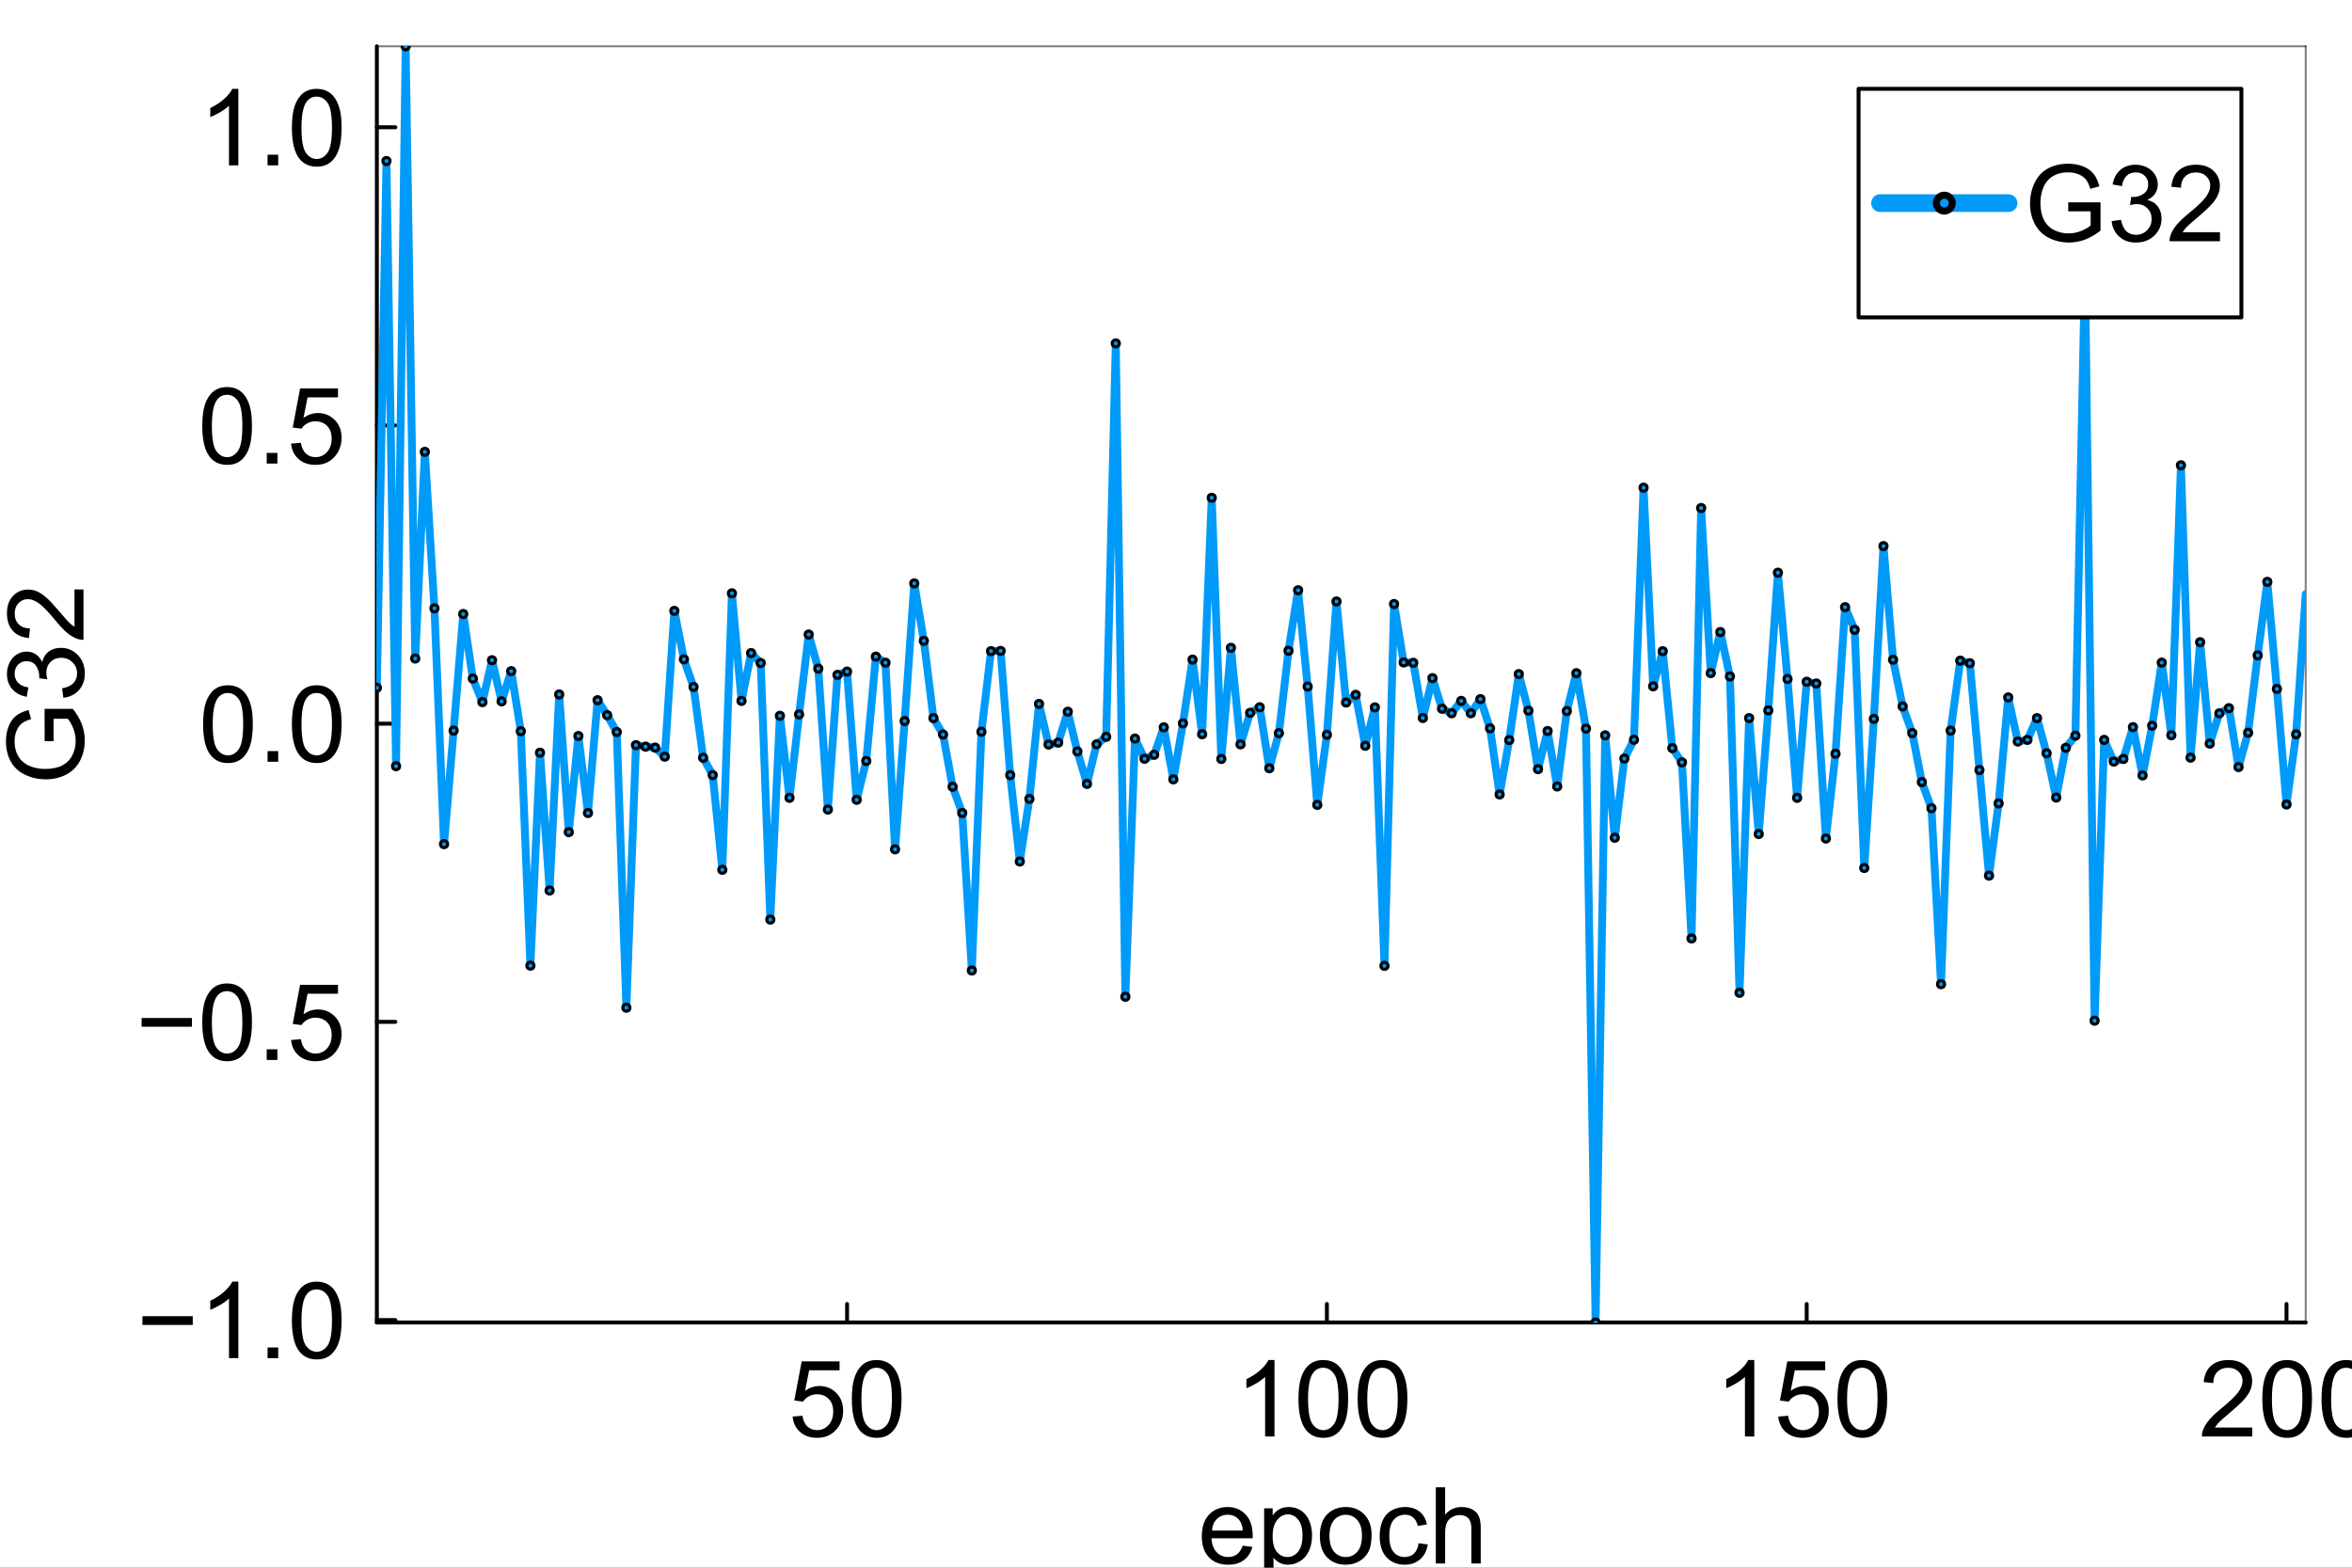 <?xml version="1.0" encoding="utf-8"?>
<svg xmlns="http://www.w3.org/2000/svg" xmlns:xlink="http://www.w3.org/1999/xlink" width="600" height="400" viewBox="0 0 2400 1600">
<rect x="0" y="0" width="2400" height="1600" fill="#333333" stroke="none"/>
<defs>
  <clipPath id="clip350">
    <rect x="0" y="0" width="2400" height="1600"/>
  </clipPath>
</defs>
<path clip-path="url(#clip350)" d="M0 1600 L2400 1600 L2400 8.88178e-14 L0 8.88178e-14  Z" fill="#ffffff" fill-rule="evenodd" fill-opacity="1"/>
<defs>
  <clipPath id="clip351">
    <rect x="480" y="0" width="1681" height="1600"/>
  </clipPath>
</defs>
<path clip-path="url(#clip350)" d="M384.554 1349.74 L2352.76 1349.74 L2352.76 47.244 L384.554 47.244  Z" fill="#ffffff" fill-rule="evenodd" fill-opacity="1"/>
<defs>
  <clipPath id="clip352">
    <rect x="384" y="47" width="1969" height="1303"/>
  </clipPath>
</defs>
<polyline clip-path="url(#clip350)" style="stroke:#000000; stroke-linecap:round; stroke-linejoin:round; stroke-width:4; stroke-opacity:1; fill:none" points="384.554,1349.74 2352.76,1349.74 "/>
<polyline clip-path="url(#clip350)" style="stroke:#000000; stroke-linecap:round; stroke-linejoin:round; stroke-width:2; stroke-opacity:0.5; fill:none" points="384.554,47.244 2352.76,47.244 "/>
<polyline clip-path="url(#clip350)" style="stroke:#000000; stroke-linecap:round; stroke-linejoin:round; stroke-width:4; stroke-opacity:1; fill:none" points="864.364,1349.74 864.364,1330.84 "/>
<polyline clip-path="url(#clip350)" style="stroke:#000000; stroke-linecap:round; stroke-linejoin:round; stroke-width:4; stroke-opacity:1; fill:none" points="1353.97,1349.74 1353.97,1330.84 "/>
<polyline clip-path="url(#clip350)" style="stroke:#000000; stroke-linecap:round; stroke-linejoin:round; stroke-width:4; stroke-opacity:1; fill:none" points="1843.57,1349.74 1843.57,1330.84 "/>
<polyline clip-path="url(#clip350)" style="stroke:#000000; stroke-linecap:round; stroke-linejoin:round; stroke-width:4; stroke-opacity:1; fill:none" points="2333.17,1349.74 2333.17,1330.84 "/>
<path clip-path="url(#clip350)" d="M808.803 1445.77 L818.827 1444.92 Q819.941 1452.24 823.973 1455.96 Q828.057 1459.62 833.785 1459.62 Q840.681 1459.62 845.455 1454.42 Q850.229 1449.22 850.229 1440.63 Q850.229 1432.46 845.614 1427.74 Q841.052 1423.02 833.626 1423.02 Q829.012 1423.02 825.299 1425.14 Q821.586 1427.21 819.464 1430.55 L810.5 1429.38 L818.032 1389.44 L856.7 1389.44 L856.7 1398.56 L825.67 1398.56 L821.48 1419.46 Q828.481 1414.58 836.172 1414.58 Q846.356 1414.58 853.358 1421.64 Q860.36 1428.69 860.36 1439.78 Q860.36 1450.33 854.207 1458.02 Q846.728 1467.47 833.785 1467.47 Q823.177 1467.47 816.441 1461.53 Q809.757 1455.58 808.803 1445.77 Z" fill="#000000" fill-rule="nonzero" fill-opacity="1" /><path clip-path="url(#clip350)" d="M869.218 1427.79 Q869.218 1414 872.029 1405.62 Q874.893 1397.18 880.463 1392.62 Q886.085 1388.06 894.572 1388.06 Q900.831 1388.06 905.552 1390.61 Q910.272 1393.1 913.349 1397.87 Q916.425 1402.6 918.176 1409.44 Q919.926 1416.23 919.926 1427.79 Q919.926 1441.48 917.115 1449.91 Q914.304 1458.29 908.681 1462.9 Q903.112 1467.47 894.572 1467.47 Q883.327 1467.47 876.909 1459.4 Q869.218 1449.7 869.218 1427.79 M879.03 1427.79 Q879.03 1446.94 883.486 1453.3 Q887.995 1459.62 894.572 1459.62 Q901.149 1459.62 905.605 1453.25 Q910.113 1446.89 910.113 1427.79 Q910.113 1408.59 905.605 1402.28 Q901.149 1395.96 894.466 1395.96 Q887.889 1395.96 883.963 1401.53 Q879.03 1408.64 879.03 1427.79 Z" fill="#000000" fill-rule="nonzero" fill-opacity="1" /><path clip-path="url(#clip350)" d="M1300.5 1466.14 L1290.95 1466.14 L1290.95 1405.3 Q1287.5 1408.59 1281.88 1411.88 Q1276.31 1415.17 1271.86 1416.81 L1271.86 1407.58 Q1279.87 1403.82 1285.86 1398.46 Q1291.85 1393.1 1294.35 1388.06 L1300.5 1388.06 L1300.5 1466.14 Z" fill="#000000" fill-rule="nonzero" fill-opacity="1" /><path clip-path="url(#clip350)" d="M1324.95 1427.79 Q1324.95 1414 1327.76 1405.62 Q1330.63 1397.18 1336.2 1392.62 Q1341.82 1388.06 1350.31 1388.06 Q1356.57 1388.06 1361.29 1390.61 Q1366.01 1393.1 1369.08 1397.87 Q1372.16 1402.6 1373.91 1409.44 Q1375.66 1416.23 1375.66 1427.79 Q1375.66 1441.48 1372.85 1449.91 Q1370.04 1458.29 1364.42 1462.9 Q1358.85 1467.47 1350.31 1467.47 Q1339.06 1467.47 1332.64 1459.4 Q1324.95 1449.7 1324.95 1427.79 M1334.77 1427.79 Q1334.77 1446.94 1339.22 1453.3 Q1343.73 1459.62 1350.31 1459.62 Q1356.88 1459.62 1361.34 1453.25 Q1365.85 1446.89 1365.85 1427.79 Q1365.85 1408.59 1361.34 1402.28 Q1356.88 1395.96 1350.2 1395.96 Q1343.62 1395.96 1339.7 1401.53 Q1334.77 1408.64 1334.77 1427.79 Z" fill="#000000" fill-rule="nonzero" fill-opacity="1" /><path clip-path="url(#clip350)" d="M1385.37 1427.79 Q1385.37 1414 1388.18 1405.62 Q1391.04 1397.18 1396.61 1392.62 Q1402.24 1388.06 1410.72 1388.06 Q1416.98 1388.06 1421.7 1390.61 Q1426.42 1393.1 1429.5 1397.87 Q1432.58 1402.6 1434.33 1409.44 Q1436.08 1416.23 1436.08 1427.79 Q1436.08 1441.48 1433.27 1449.91 Q1430.45 1458.29 1424.83 1462.9 Q1419.26 1467.47 1410.72 1467.47 Q1399.48 1467.47 1393.06 1459.4 Q1385.37 1449.7 1385.37 1427.79 M1395.18 1427.79 Q1395.18 1446.94 1399.64 1453.3 Q1404.14 1459.62 1410.72 1459.62 Q1417.3 1459.62 1421.75 1453.25 Q1426.26 1446.89 1426.26 1427.79 Q1426.26 1408.59 1421.75 1402.28 Q1417.3 1395.96 1410.62 1395.96 Q1404.04 1395.96 1400.11 1401.53 Q1395.18 1408.64 1395.18 1427.79 Z" fill="#000000" fill-rule="nonzero" fill-opacity="1" /><path clip-path="url(#clip350)" d="M1790.1 1466.14 L1780.56 1466.14 L1780.56 1405.3 Q1777.11 1408.59 1771.48 1411.88 Q1765.92 1415.17 1761.46 1416.81 L1761.46 1407.58 Q1769.47 1403.82 1775.46 1398.46 Q1781.46 1393.1 1783.95 1388.06 L1790.1 1388.06 L1790.1 1466.14 Z" fill="#000000" fill-rule="nonzero" fill-opacity="1" /><path clip-path="url(#clip350)" d="M1814.56 1445.77 L1824.58 1444.92 Q1825.69 1452.24 1829.73 1455.96 Q1833.81 1459.62 1839.54 1459.62 Q1846.43 1459.62 1851.21 1454.42 Q1855.98 1449.22 1855.98 1440.63 Q1855.98 1432.46 1851.37 1427.74 Q1846.8 1423.02 1839.38 1423.02 Q1834.76 1423.02 1831.05 1425.14 Q1827.34 1427.21 1825.22 1430.55 L1816.25 1429.38 L1823.78 1389.44 L1862.45 1389.44 L1862.45 1398.56 L1831.42 1398.56 L1827.23 1419.46 Q1834.23 1414.58 1841.92 1414.58 Q1852.11 1414.58 1859.11 1421.64 Q1866.11 1428.69 1866.11 1439.78 Q1866.11 1450.33 1859.96 1458.02 Q1852.48 1467.47 1839.54 1467.47 Q1828.93 1467.47 1822.19 1461.53 Q1815.51 1455.58 1814.56 1445.77 Z" fill="#000000" fill-rule="nonzero" fill-opacity="1" /><path clip-path="url(#clip350)" d="M1874.97 1427.79 Q1874.97 1414 1877.78 1405.62 Q1880.65 1397.18 1886.22 1392.62 Q1891.84 1388.06 1900.32 1388.06 Q1906.58 1388.06 1911.3 1390.61 Q1916.03 1393.1 1919.1 1397.87 Q1922.18 1402.6 1923.93 1409.44 Q1925.68 1416.23 1925.68 1427.79 Q1925.68 1441.48 1922.87 1449.91 Q1920.06 1458.29 1914.43 1462.9 Q1908.86 1467.47 1900.32 1467.47 Q1889.08 1467.47 1882.66 1459.4 Q1874.97 1449.7 1874.97 1427.79 M1884.78 1427.79 Q1884.78 1446.94 1889.24 1453.3 Q1893.75 1459.62 1900.32 1459.62 Q1906.9 1459.62 1911.36 1453.25 Q1915.87 1446.89 1915.87 1427.79 Q1915.87 1408.59 1911.36 1402.28 Q1906.9 1395.96 1900.22 1395.96 Q1893.64 1395.96 1889.72 1401.53 Q1884.78 1408.64 1884.78 1427.79 Z" fill="#000000" fill-rule="nonzero" fill-opacity="1" /><path clip-path="url(#clip350)" d="M2298.24 1456.96 L2298.24 1466.14 L2246.85 1466.14 Q2246.74 1462.69 2247.96 1459.51 Q2249.92 1454.26 2254.22 1449.17 Q2258.57 1444.07 2266.74 1437.39 Q2279.41 1426.99 2283.87 1420.95 Q2288.32 1414.85 2288.32 1409.44 Q2288.32 1403.76 2284.24 1399.89 Q2280.21 1395.96 2273.68 1395.96 Q2266.79 1395.96 2262.65 1400.1 Q2258.51 1404.24 2258.46 1411.56 L2248.65 1410.55 Q2249.66 1399.57 2256.23 1393.84 Q2262.81 1388.06 2273.9 1388.06 Q2285.09 1388.06 2291.61 1394.27 Q2298.14 1400.47 2298.14 1409.65 Q2298.14 1414.32 2296.23 1418.83 Q2294.32 1423.33 2289.86 1428.32 Q2285.46 1433.31 2275.17 1442.01 Q2266.58 1449.22 2264.14 1451.82 Q2261.7 1454.36 2260.11 1456.96 L2298.24 1456.96 Z" fill="#000000" fill-rule="nonzero" fill-opacity="1" /><path clip-path="url(#clip350)" d="M2308.48 1427.79 Q2308.48 1414 2311.29 1405.62 Q2314.16 1397.18 2319.73 1392.62 Q2325.35 1388.06 2333.83 1388.06 Q2340.09 1388.06 2344.81 1390.61 Q2349.54 1393.1 2352.61 1397.87 Q2355.69 1402.6 2357.44 1409.44 Q2359.19 1416.23 2359.19 1427.79 Q2359.19 1441.48 2356.38 1449.91 Q2353.57 1458.29 2347.94 1462.9 Q2342.37 1467.47 2333.83 1467.47 Q2322.59 1467.47 2316.17 1459.4 Q2308.48 1449.7 2308.48 1427.79 M2318.29 1427.79 Q2318.29 1446.94 2322.75 1453.3 Q2327.26 1459.62 2333.83 1459.62 Q2340.41 1459.62 2344.87 1453.25 Q2349.38 1446.89 2349.38 1427.79 Q2349.38 1408.59 2344.87 1402.28 Q2340.41 1395.96 2333.73 1395.96 Q2327.15 1395.96 2323.23 1401.53 Q2318.29 1408.64 2318.29 1427.79 Z" fill="#000000" fill-rule="nonzero" fill-opacity="1" /><path clip-path="url(#clip350)" d="M2368.9 1427.79 Q2368.9 1414 2371.71 1405.62 Q2374.57 1397.18 2380.14 1392.62 Q2385.76 1388.06 2394.25 1388.06 Q2400.51 1388.06 2405.23 1390.61 Q2409.95 1393.1 2413.03 1397.87 Q2416.1 1402.6 2417.85 1409.44 Q2419.6 1416.23 2419.6 1427.79 Q2419.6 1441.48 2416.79 1449.91 Q2413.98 1458.29 2408.36 1462.9 Q2402.79 1467.47 2394.25 1467.47 Q2383.01 1467.47 2376.59 1459.4 Q2368.9 1449.7 2368.9 1427.79 M2378.71 1427.79 Q2378.71 1446.94 2383.16 1453.3 Q2387.67 1459.62 2394.25 1459.62 Q2400.83 1459.62 2405.28 1453.25 Q2409.79 1446.89 2409.79 1427.79 Q2409.79 1408.59 2405.28 1402.28 Q2400.83 1395.96 2394.14 1395.96 Q2387.57 1395.96 2383.64 1401.53 Q2378.71 1408.64 2378.71 1427.79 Z" fill="#000000" fill-rule="nonzero" fill-opacity="1" /><path clip-path="url(#clip350)" d="M1268.09 1577.55 L1277.95 1578.77 Q1275.62 1587.42 1269.31 1592.19 Q1262.99 1596.96 1253.18 1596.96 Q1240.82 1596.96 1233.56 1589.38 Q1226.34 1581.74 1226.34 1568 Q1226.34 1553.79 1233.66 1545.94 Q1240.98 1538.09 1252.65 1538.09 Q1263.95 1538.09 1271.11 1545.78 Q1278.27 1553.47 1278.27 1567.42 Q1278.27 1568.27 1278.22 1569.97 L1236.21 1569.97 Q1236.74 1579.25 1241.46 1584.18 Q1246.18 1589.11 1253.23 1589.11 Q1258.49 1589.11 1262.2 1586.36 Q1265.91 1583.6 1268.09 1577.55 M1236.74 1562.12 L1268.19 1562.12 Q1267.56 1555.01 1264.59 1551.45 Q1260.02 1545.94 1252.76 1545.94 Q1246.18 1545.94 1241.67 1550.34 Q1237.22 1554.74 1236.74 1562.12 Z" fill="#000000" fill-rule="nonzero" fill-opacity="1" /><path clip-path="url(#clip350)" d="M1289.94 1617.28 L1289.94 1539.36 L1298.64 1539.36 L1298.64 1546.68 Q1301.72 1542.38 1305.59 1540.26 Q1309.46 1538.09 1314.98 1538.09 Q1322.19 1538.09 1327.71 1541.8 Q1333.22 1545.51 1336.03 1552.3 Q1338.85 1559.04 1338.85 1567.1 Q1338.85 1575.75 1335.72 1582.7 Q1332.64 1589.59 1326.7 1593.3 Q1320.81 1596.96 1314.29 1596.96 Q1309.51 1596.96 1305.69 1594.95 Q1301.93 1592.93 1299.49 1589.86 L1299.49 1617.28 L1289.94 1617.28 M1298.59 1567.84 Q1298.59 1578.72 1302.99 1583.92 Q1307.39 1589.11 1313.65 1589.11 Q1320.02 1589.11 1324.52 1583.76 Q1329.09 1578.35 1329.09 1567.05 Q1329.09 1556.28 1324.63 1550.92 Q1320.23 1545.57 1314.07 1545.57 Q1307.97 1545.57 1303.25 1551.3 Q1298.59 1556.97 1298.59 1567.84 Z" fill="#000000" fill-rule="nonzero" fill-opacity="1" /><path clip-path="url(#clip350)" d="M1346.8 1567.53 Q1346.8 1551.88 1355.5 1544.35 Q1362.77 1538.09 1373.22 1538.09 Q1384.83 1538.09 1392.21 1545.73 Q1399.58 1553.31 1399.58 1566.73 Q1399.58 1577.6 1396.29 1583.86 Q1393.05 1590.07 1386.8 1593.52 Q1380.59 1596.96 1373.22 1596.96 Q1361.39 1596.96 1354.07 1589.38 Q1346.8 1581.79 1346.8 1567.53 M1356.61 1567.53 Q1356.61 1578.35 1361.34 1583.76 Q1366.06 1589.11 1373.22 1589.11 Q1380.32 1589.11 1385.04 1583.7 Q1389.77 1578.29 1389.77 1567.21 Q1389.77 1556.76 1384.99 1551.4 Q1380.27 1545.99 1373.22 1545.99 Q1366.06 1545.99 1361.34 1551.35 Q1356.61 1556.71 1356.61 1567.53 Z" fill="#000000" fill-rule="nonzero" fill-opacity="1" /><path clip-path="url(#clip350)" d="M1447.53 1575.06 L1456.92 1576.28 Q1455.38 1585.99 1449.01 1591.5 Q1442.7 1596.96 1433.47 1596.96 Q1421.91 1596.96 1414.85 1589.43 Q1407.85 1581.85 1407.85 1567.74 Q1407.85 1558.62 1410.88 1551.77 Q1413.9 1544.93 1420.05 1541.54 Q1426.26 1538.09 1433.53 1538.09 Q1442.7 1538.09 1448.54 1542.76 Q1454.37 1547.37 1456.02 1555.91 L1446.73 1557.34 Q1445.41 1551.67 1442.01 1548.8 Q1438.67 1545.94 1433.9 1545.94 Q1426.68 1545.94 1422.17 1551.14 Q1417.67 1556.28 1417.67 1567.47 Q1417.67 1578.82 1422.02 1583.97 Q1426.36 1589.11 1433.37 1589.11 Q1438.99 1589.11 1442.75 1585.67 Q1446.52 1582.22 1447.53 1575.06 Z" fill="#000000" fill-rule="nonzero" fill-opacity="1" /><path clip-path="url(#clip350)" d="M1465.09 1595.69 L1465.09 1517.93 L1474.63 1517.93 L1474.63 1545.83 Q1481.32 1538.09 1491.5 1538.09 Q1497.76 1538.09 1502.37 1540.58 Q1506.99 1543.02 1508.95 1547.37 Q1510.97 1551.72 1510.97 1559.99 L1510.97 1595.69 L1501.42 1595.69 L1501.42 1559.99 Q1501.42 1552.83 1498.29 1549.6 Q1495.21 1546.31 1489.54 1546.31 Q1485.29 1546.31 1481.53 1548.54 Q1477.82 1550.71 1476.22 1554.48 Q1474.63 1558.24 1474.63 1564.87 L1474.63 1595.69 L1465.09 1595.69 Z" fill="#000000" fill-rule="nonzero" fill-opacity="1" /><polyline clip-path="url(#clip350)" style="stroke:#000000; stroke-linecap:round; stroke-linejoin:round; stroke-width:4; stroke-opacity:1; fill:none" points="384.554,1349.74 384.554,47.244 "/>
<polyline clip-path="url(#clip350)" style="stroke:#000000; stroke-linecap:round; stroke-linejoin:round; stroke-width:2; stroke-opacity:0.5; fill:none" points="2352.76,1349.74 2352.76,47.244 "/>
<polyline clip-path="url(#clip350)" style="stroke:#000000; stroke-linecap:round; stroke-linejoin:round; stroke-width:4; stroke-opacity:1; fill:none" points="384.554,1347.26 403.451,1347.26 "/>
<polyline clip-path="url(#clip350)" style="stroke:#000000; stroke-linecap:round; stroke-linejoin:round; stroke-width:4; stroke-opacity:1; fill:none" points="384.554,1042.92 403.451,1042.92 "/>
<polyline clip-path="url(#clip350)" style="stroke:#000000; stroke-linecap:round; stroke-linejoin:round; stroke-width:4; stroke-opacity:1; fill:none" points="384.554,738.577 403.451,738.577 "/>
<polyline clip-path="url(#clip350)" style="stroke:#000000; stroke-linecap:round; stroke-linejoin:round; stroke-width:4; stroke-opacity:1; fill:none" points="384.554,434.236 403.451,434.236 "/>
<polyline clip-path="url(#clip350)" style="stroke:#000000; stroke-linecap:round; stroke-linejoin:round; stroke-width:4; stroke-opacity:1; fill:none" points="384.554,129.896 403.451,129.896 "/>
<path clip-path="url(#clip350)" d="M196.694 1352.24 L145.349 1352.24 L145.349 1343.33 L196.694 1343.33 L196.694 1352.24 Z" fill="#000000" fill-rule="nonzero" fill-opacity="1" /><path clip-path="url(#clip350)" d="M243.212 1386.14 L233.664 1386.14 L233.664 1325.3 Q230.217 1328.59 224.594 1331.88 Q219.025 1335.16 214.569 1336.81 L214.569 1327.58 Q222.578 1323.81 228.572 1318.46 Q234.566 1313.1 237.059 1308.06 L243.212 1308.06 L243.212 1386.14 Z" fill="#000000" fill-rule="nonzero" fill-opacity="1" /><path clip-path="url(#clip350)" d="M273.022 1386.14 L273.022 1375.26 L283.895 1375.26 L283.895 1386.14 L273.022 1386.14 Z" fill="#000000" fill-rule="nonzero" fill-opacity="1" /><path clip-path="url(#clip350)" d="M297.845 1347.79 Q297.845 1334 300.657 1325.62 Q303.521 1317.18 309.09 1312.62 Q314.713 1308.06 323.2 1308.06 Q329.459 1308.06 334.179 1310.61 Q338.9 1313.1 341.977 1317.87 Q345.053 1322.59 346.803 1329.44 Q348.554 1336.23 348.554 1347.79 Q348.554 1361.47 345.743 1369.91 Q342.931 1378.29 337.309 1382.9 Q331.739 1387.46 323.2 1387.46 Q311.955 1387.46 305.537 1379.4 Q297.845 1369.7 297.845 1347.79 M307.658 1347.79 Q307.658 1366.94 312.114 1373.3 Q316.622 1379.61 323.2 1379.61 Q329.777 1379.61 334.232 1373.25 Q338.741 1366.88 338.741 1347.79 Q338.741 1328.59 334.232 1322.28 Q329.777 1315.96 323.094 1315.96 Q316.516 1315.96 312.591 1321.53 Q307.658 1328.64 307.658 1347.79 Z" fill="#000000" fill-rule="nonzero" fill-opacity="1" /><path clip-path="url(#clip350)" d="M195.845 1047.9 L144.5 1047.9 L144.5 1038.99 L195.845 1038.99 L195.845 1047.9 Z" fill="#000000" fill-rule="nonzero" fill-opacity="1" /><path clip-path="url(#clip350)" d="M206.401 1043.45 Q206.401 1029.66 209.212 1021.28 Q212.076 1012.84 217.645 1008.28 Q223.268 1003.72 231.755 1003.72 Q238.014 1003.72 242.734 1006.27 Q247.455 1008.76 250.532 1013.53 Q253.608 1018.25 255.359 1025.1 Q257.109 1031.88 257.109 1043.45 Q257.109 1057.13 254.298 1065.57 Q251.486 1073.95 245.864 1078.56 Q240.295 1083.12 231.755 1083.12 Q220.51 1083.12 214.092 1075.06 Q206.401 1065.35 206.401 1043.45 M216.213 1043.45 Q216.213 1062.6 220.669 1068.96 Q225.177 1075.27 231.755 1075.27 Q238.332 1075.27 242.788 1068.91 Q247.296 1062.54 247.296 1043.45 Q247.296 1024.25 242.788 1017.93 Q238.332 1011.62 231.649 1011.62 Q225.071 1011.62 221.146 1017.19 Q216.213 1024.3 216.213 1043.45 Z" fill="#000000" fill-rule="nonzero" fill-opacity="1" /><path clip-path="url(#clip350)" d="M272.173 1081.8 L272.173 1070.92 L283.047 1070.92 L283.047 1081.8 L272.173 1081.8 Z" fill="#000000" fill-rule="nonzero" fill-opacity="1" /><path clip-path="url(#clip350)" d="M296.997 1061.43 L307.022 1060.58 Q308.136 1067.9 312.167 1071.61 Q316.251 1075.27 321.98 1075.27 Q328.875 1075.27 333.649 1070.08 Q338.423 1064.88 338.423 1056.28 Q338.423 1048.12 333.808 1043.4 Q329.246 1038.67 321.821 1038.67 Q317.206 1038.67 313.493 1040.8 Q309.78 1042.86 307.658 1046.21 L298.694 1045.04 L306.226 1005.1 L344.894 1005.1 L344.894 1014.22 L313.864 1014.22 L309.674 1035.12 Q316.675 1030.24 324.367 1030.24 Q334.551 1030.24 341.552 1037.3 Q348.554 1044.35 348.554 1055.44 Q348.554 1065.99 342.401 1073.68 Q334.922 1083.12 321.98 1083.12 Q311.371 1083.12 304.635 1077.18 Q297.952 1071.24 296.997 1061.43 Z" fill="#000000" fill-rule="nonzero" fill-opacity="1" /><path clip-path="url(#clip350)" d="M207.249 739.107 Q207.249 725.316 210.06 716.936 Q212.925 708.502 218.494 703.94 Q224.117 699.379 232.603 699.379 Q238.862 699.379 243.583 701.925 Q248.304 704.418 251.38 709.192 Q254.457 713.912 256.207 720.755 Q257.958 727.544 257.958 739.107 Q257.958 752.792 255.146 761.226 Q252.335 769.607 246.713 774.221 Q241.143 778.783 232.603 778.783 Q221.358 778.783 214.94 770.721 Q207.249 761.014 207.249 739.107 M217.062 739.107 Q217.062 758.256 221.518 764.621 Q226.026 770.933 232.603 770.933 Q239.181 770.933 243.636 764.568 Q248.145 758.203 248.145 739.107 Q248.145 719.906 243.636 713.594 Q239.181 707.282 232.497 707.282 Q225.92 707.282 221.995 712.852 Q217.062 719.959 217.062 739.107 Z" fill="#000000" fill-rule="nonzero" fill-opacity="1" /><path clip-path="url(#clip350)" d="M273.022 777.457 L273.022 766.583 L283.895 766.583 L283.895 777.457 L273.022 777.457 Z" fill="#000000" fill-rule="nonzero" fill-opacity="1" /><path clip-path="url(#clip350)" d="M297.845 739.107 Q297.845 725.316 300.657 716.936 Q303.521 708.502 309.09 703.94 Q314.713 699.379 323.2 699.379 Q329.459 699.379 334.179 701.925 Q338.9 704.418 341.977 709.192 Q345.053 713.912 346.803 720.755 Q348.554 727.544 348.554 739.107 Q348.554 752.792 345.743 761.226 Q342.931 769.607 337.309 774.221 Q331.739 778.783 323.2 778.783 Q311.955 778.783 305.537 770.721 Q297.845 761.014 297.845 739.107 M307.658 739.107 Q307.658 758.256 312.114 764.621 Q316.622 770.933 323.2 770.933 Q329.777 770.933 334.232 764.568 Q338.741 758.203 338.741 739.107 Q338.741 719.906 334.232 713.594 Q329.777 707.282 323.094 707.282 Q316.516 707.282 312.591 712.852 Q307.658 719.959 307.658 739.107 Z" fill="#000000" fill-rule="nonzero" fill-opacity="1" /><path clip-path="url(#clip350)" d="M206.401 434.767 Q206.401 420.976 209.212 412.595 Q212.076 404.161 217.645 399.6 Q223.268 395.038 231.755 395.038 Q238.014 395.038 242.734 397.584 Q247.455 400.077 250.532 404.851 Q253.608 409.572 255.359 416.414 Q257.109 423.204 257.109 434.767 Q257.109 448.452 254.298 456.885 Q251.486 465.266 245.864 469.881 Q240.295 474.442 231.755 474.442 Q220.51 474.442 214.092 466.38 Q206.401 456.673 206.401 434.767 M216.213 434.767 Q216.213 453.915 220.669 460.28 Q225.177 466.592 231.755 466.592 Q238.332 466.592 242.788 460.227 Q247.296 453.862 247.296 434.767 Q247.296 415.566 242.788 409.253 Q238.332 402.941 231.649 402.941 Q225.071 402.941 221.146 408.511 Q216.213 415.619 216.213 434.767 Z" fill="#000000" fill-rule="nonzero" fill-opacity="1" /><path clip-path="url(#clip350)" d="M272.173 473.116 L272.173 462.243 L283.047 462.243 L283.047 473.116 L272.173 473.116 Z" fill="#000000" fill-rule="nonzero" fill-opacity="1" /><path clip-path="url(#clip350)" d="M296.997 452.748 L307.022 451.899 Q308.136 459.219 312.167 462.932 Q316.251 466.592 321.98 466.592 Q328.875 466.592 333.649 461.394 Q338.423 456.196 338.423 447.603 Q338.423 439.435 333.808 434.714 Q329.246 429.993 321.821 429.993 Q317.206 429.993 313.493 432.115 Q309.78 434.183 307.658 437.525 L298.694 436.358 L306.226 396.417 L344.894 396.417 L344.894 405.541 L313.864 405.541 L309.674 426.439 Q316.675 421.559 324.367 421.559 Q334.551 421.559 341.552 428.614 Q348.554 435.669 348.554 446.754 Q348.554 457.31 342.401 465.001 Q334.922 474.442 321.98 474.442 Q311.371 474.442 304.635 468.502 Q297.952 462.561 296.997 452.748 Z" fill="#000000" fill-rule="nonzero" fill-opacity="1" /><path clip-path="url(#clip350)" d="M243.212 168.776 L233.664 168.776 L233.664 107.936 Q230.217 111.225 224.594 114.514 Q219.025 117.802 214.569 119.446 L214.569 110.217 Q222.578 106.451 228.572 101.094 Q234.566 95.737 237.059 90.698 L243.212 90.698 L243.212 168.776 Z" fill="#000000" fill-rule="nonzero" fill-opacity="1" /><path clip-path="url(#clip350)" d="M273.022 168.776 L273.022 157.902 L283.895 157.902 L283.895 168.776 L273.022 168.776 Z" fill="#000000" fill-rule="nonzero" fill-opacity="1" /><path clip-path="url(#clip350)" d="M297.845 130.426 Q297.845 116.635 300.657 108.255 Q303.521 99.821 309.09 95.259 Q314.713 90.698 323.2 90.698 Q329.459 90.698 334.179 93.244 Q338.9 95.737 341.977 100.51 Q345.053 105.231 346.803 112.074 Q348.554 118.863 348.554 130.426 Q348.554 144.111 345.743 152.545 Q342.931 160.926 337.309 165.54 Q331.739 170.102 323.2 170.102 Q311.955 170.102 305.537 162.039 Q297.845 152.333 297.845 130.426 M307.658 130.426 Q307.658 149.574 312.114 155.94 Q316.622 162.252 323.2 162.252 Q329.777 162.252 334.232 155.887 Q338.741 149.521 338.741 130.426 Q338.741 111.225 334.232 104.913 Q329.777 98.601 323.094 98.601 Q316.516 98.601 312.591 104.17 Q307.658 111.278 307.658 130.426 Z" fill="#000000" fill-rule="nonzero" fill-opacity="1" /><path clip-path="url(#clip350)" d="M54.673 756.414 L45.55 756.414 L45.496 723.475 L74.352 723.475 Q80.398 731.06 83.475 739.122 Q86.498 747.185 86.498 755.672 Q86.498 767.129 81.618 776.517 Q76.685 785.853 67.403 790.626 Q58.121 795.4 46.663 795.4 Q35.312 795.4 25.5 790.679 Q15.634 785.906 10.86 776.995 Q6.086 768.083 6.086 756.467 Q6.086 748.033 8.844 741.244 Q11.55 734.402 16.429 730.53 Q21.309 726.657 29.16 724.642 L31.706 733.924 Q25.765 735.675 22.37 738.274 Q18.975 740.873 16.96 745.7 Q14.891 750.526 14.891 756.414 Q14.891 763.469 17.066 768.614 Q19.188 773.759 22.688 776.942 Q26.189 780.071 30.38 781.821 Q37.593 784.792 46.027 784.792 Q56.423 784.792 63.425 781.238 Q70.426 777.631 73.821 770.789 Q77.216 763.946 77.216 756.255 Q77.216 749.572 74.67 743.207 Q72.071 736.842 69.153 733.553 L54.673 733.553 L54.673 756.414 Z" fill="#000000" fill-rule="nonzero" fill-opacity="1" /><path clip-path="url(#clip350)" d="M64.645 712.124 L63.372 702.576 Q71.487 700.932 75.094 697.007 Q78.648 693.029 78.648 687.353 Q78.648 680.617 73.98 676.002 Q69.312 671.334 62.417 671.334 Q55.84 671.334 51.596 675.631 Q47.3 679.927 47.3 686.557 Q47.3 689.263 48.361 693.294 L39.98 692.233 Q40.086 691.278 40.086 690.695 Q40.086 684.595 36.904 679.715 Q33.721 674.835 27.091 674.835 Q21.84 674.835 18.392 678.389 Q14.944 681.943 14.944 687.565 Q14.944 693.135 18.445 696.848 Q21.946 700.561 28.947 701.621 L27.25 711.169 Q17.649 709.419 12.398 703.213 Q7.094 697.007 7.094 687.777 Q7.094 681.412 9.852 676.055 Q12.557 670.698 17.278 667.887 Q21.999 665.022 27.303 665.022 Q32.342 665.022 36.479 667.727 Q40.617 670.433 43.057 675.737 Q44.648 668.841 49.687 665.022 Q54.673 661.203 62.205 661.203 Q72.389 661.203 79.497 668.629 Q86.551 676.055 86.551 687.406 Q86.551 697.643 80.451 704.433 Q74.352 711.169 64.645 712.124 Z" fill="#000000" fill-rule="nonzero" fill-opacity="1" /><path clip-path="url(#clip350)" d="M75.996 601.584 L85.172 601.584 L85.172 652.982 Q81.724 653.088 78.542 651.868 Q73.291 649.905 68.199 645.609 Q63.107 641.259 56.423 633.091 Q46.027 620.414 39.98 615.958 Q33.88 611.503 28.47 611.503 Q22.794 611.503 18.922 615.587 Q14.997 619.618 14.997 626.142 Q14.997 633.038 19.134 637.175 Q23.272 641.312 30.592 641.365 L29.584 651.178 Q18.604 650.17 12.876 643.593 Q7.094 637.016 7.094 625.93 Q7.094 614.738 13.3 608.214 Q19.506 601.69 28.682 601.69 Q33.35 601.69 37.858 603.599 Q42.367 605.509 47.353 609.964 Q52.339 614.367 61.038 624.657 Q68.252 633.25 70.851 635.69 Q73.397 638.13 75.996 639.721 L75.996 601.584 Z" fill="#000000" fill-rule="nonzero" fill-opacity="1" /><polyline clip-path="url(#clip352)" style="stroke:#009af9; stroke-linecap:round; stroke-linejoin:round; stroke-width:8; stroke-opacity:1; fill:none" points="384.554,701.952 394.346,164.337 404.138,781.991 413.93,47.244 423.722,672.089 433.514,461.163 443.306,620.857 453.098,861.534 462.89,745.653 472.682,626.659 482.474,692.542 492.266,716.586 502.058,673.817 511.851,715.804 521.643,684.983 531.435,746.291 541.227,985.566 551.019,768.187 560.811,908.858 570.603,708.755 580.395,849.275 590.187,751.175 599.979,829.781 609.771,714.634 619.563,729.889 629.355,747.137 639.147,1028.5 648.939,760.485 658.731,762.016 668.523,763.007 678.315,772.28 688.107,623.45 697.899,672.941 707.692,701.108 717.484,773.387 727.276,791.067 737.068,887.757 746.86,605.524 756.652,715.328 766.444,666.504 776.236,676.691 786.028,938.54 795.82,730.562 805.612,814.274 815.404,729.096 825.196,647.611 834.988,682.397 844.78,826.251 854.572,688.787 864.364,685.432 874.156,816.298 883.948,776.645 893.74,670.138 903.533,676.379 913.325,866.827 923.117,735.906 932.909,595.412 942.701,654.053 952.493,732.908 962.285,749.65 972.077,802.985 981.869,829.733 991.661,990.485 1001.45,746.836 1011.25,664.529 1021.04,664.322 1030.83,791.095 1040.62,879.275 1050.41,815.392 1060.21,718.405 1070,759.886 1079.79,757.939 1089.58,726.398 1099.37,766.947 1109.17,800.069 1118.96,759.651 1128.75,752.021 1138.54,350.457 1148.33,1017.31 1158.13,753.782 1167.92,774.42 1177.71,770.342 1187.5,742.314 1197.29,795.411 1207.09,738.244 1216.88,673.191 1226.67,749.373 1236.46,508.038 1246.25,774.589 1256.05,661.17 1265.84,759.701 1275.63,727.514 1285.42,721.818 1295.21,784.08 1305.01,748.245 1314.8,664.188 1324.59,602.408 1334.38,700.728 1344.17,821.466 1353.97,749.953 1363.76,613.86 1373.55,717.005 1383.34,709.121 1393.14,761.16 1402.93,721.959 1412.72,985.761 1422.51,616.462 1432.3,676.095 1442.1,676.458 1451.89,732.807 1461.68,692.106 1471.47,723.305 1481.26,727.963 1491.06,715.332 1500.85,727.953 1510.64,713.518 1520.43,743.32 1530.22,810.829 1540.02,755.294 1549.81,687.971 1559.6,725.335 1569.39,785.017 1579.18,746.067 1588.98,802.708 1598.77,725.757 1608.56,687.054 1618.35,743.587 1628.14,1349.74 1637.94,750.49 1647.73,855.008 1657.52,774.255 1667.31,755.005 1677.1,497.722 1686.9,700.464 1696.69,664.608 1706.48,763.534 1716.27,778.084 1726.06,957.795 1735.86,518.492 1745.65,686.976 1755.44,645.06 1765.23,690.351 1775.02,1013.26 1784.82,732.887 1794.61,851.237 1804.4,725.027 1814.19,584.503 1823.99,692.96 1833.78,814.276 1843.57,695.797 1853.36,697.596 1863.15,855.801 1872.95,769.272 1882.74,619.675 1892.53,642.823 1902.32,885.845 1912.11,733.722 1921.91,557.345 1931.7,673.321 1941.49,720.993 1951.28,748.164 1961.07,798.246 1970.87,824.859 1980.66,1004.47 1990.45,745.685 2000.24,674.289 2010.03,676.895 2019.83,785.897 2029.62,893.696 2039.41,819.971 2049.2,711.788 2058.99,756.823 2068.79,755.134 2078.58,732.941 2088.37,768.789 2098.16,814.024 2107.95,763.271 2117.75,750.834 2127.54,273.451 2137.33,1041.74 2147.12,755.146 2156.91,777.293 2166.71,774.609 2176.5,742.119 2186.29,791.408 2196.08,740.631 2205.88,676.291 2215.67,750.394 2225.46,474.852 2235.25,773.278 2245.04,655.448 2254.84,758.936 2264.63,728.014 2274.42,722.736 2284.21,782.886 2294,747.835 2303.8,668.911 2313.59,593.863 2323.38,703.099 2333.17,821.053 2342.96,749.471 2352.76,606.332 "/>
<circle clip-path="url(#clip352)" cx="384.554" cy="701.952" r="3.6" fill="#009af9" fill-rule="evenodd" fill-opacity="1" stroke="#000000" stroke-opacity="1" stroke-width="3.2"/>
<circle clip-path="url(#clip352)" cx="394.346" cy="164.337" r="3.6" fill="#009af9" fill-rule="evenodd" fill-opacity="1" stroke="#000000" stroke-opacity="1" stroke-width="3.2"/>
<circle clip-path="url(#clip352)" cx="404.138" cy="781.991" r="3.6" fill="#009af9" fill-rule="evenodd" fill-opacity="1" stroke="#000000" stroke-opacity="1" stroke-width="3.2"/>
<circle clip-path="url(#clip352)" cx="413.93" cy="47.244" r="3.6" fill="#009af9" fill-rule="evenodd" fill-opacity="1" stroke="#000000" stroke-opacity="1" stroke-width="3.2"/>
<circle clip-path="url(#clip352)" cx="423.722" cy="672.089" r="3.6" fill="#009af9" fill-rule="evenodd" fill-opacity="1" stroke="#000000" stroke-opacity="1" stroke-width="3.2"/>
<circle clip-path="url(#clip352)" cx="433.514" cy="461.163" r="3.6" fill="#009af9" fill-rule="evenodd" fill-opacity="1" stroke="#000000" stroke-opacity="1" stroke-width="3.2"/>
<circle clip-path="url(#clip352)" cx="443.306" cy="620.857" r="3.6" fill="#009af9" fill-rule="evenodd" fill-opacity="1" stroke="#000000" stroke-opacity="1" stroke-width="3.2"/>
<circle clip-path="url(#clip352)" cx="453.098" cy="861.534" r="3.6" fill="#009af9" fill-rule="evenodd" fill-opacity="1" stroke="#000000" stroke-opacity="1" stroke-width="3.2"/>
<circle clip-path="url(#clip352)" cx="462.89" cy="745.653" r="3.6" fill="#009af9" fill-rule="evenodd" fill-opacity="1" stroke="#000000" stroke-opacity="1" stroke-width="3.2"/>
<circle clip-path="url(#clip352)" cx="472.682" cy="626.659" r="3.6" fill="#009af9" fill-rule="evenodd" fill-opacity="1" stroke="#000000" stroke-opacity="1" stroke-width="3.2"/>
<circle clip-path="url(#clip352)" cx="482.474" cy="692.542" r="3.6" fill="#009af9" fill-rule="evenodd" fill-opacity="1" stroke="#000000" stroke-opacity="1" stroke-width="3.2"/>
<circle clip-path="url(#clip352)" cx="492.266" cy="716.586" r="3.6" fill="#009af9" fill-rule="evenodd" fill-opacity="1" stroke="#000000" stroke-opacity="1" stroke-width="3.2"/>
<circle clip-path="url(#clip352)" cx="502.058" cy="673.817" r="3.6" fill="#009af9" fill-rule="evenodd" fill-opacity="1" stroke="#000000" stroke-opacity="1" stroke-width="3.2"/>
<circle clip-path="url(#clip352)" cx="511.851" cy="715.804" r="3.6" fill="#009af9" fill-rule="evenodd" fill-opacity="1" stroke="#000000" stroke-opacity="1" stroke-width="3.2"/>
<circle clip-path="url(#clip352)" cx="521.643" cy="684.983" r="3.6" fill="#009af9" fill-rule="evenodd" fill-opacity="1" stroke="#000000" stroke-opacity="1" stroke-width="3.2"/>
<circle clip-path="url(#clip352)" cx="531.435" cy="746.291" r="3.6" fill="#009af9" fill-rule="evenodd" fill-opacity="1" stroke="#000000" stroke-opacity="1" stroke-width="3.2"/>
<circle clip-path="url(#clip352)" cx="541.227" cy="985.566" r="3.6" fill="#009af9" fill-rule="evenodd" fill-opacity="1" stroke="#000000" stroke-opacity="1" stroke-width="3.2"/>
<circle clip-path="url(#clip352)" cx="551.019" cy="768.187" r="3.6" fill="#009af9" fill-rule="evenodd" fill-opacity="1" stroke="#000000" stroke-opacity="1" stroke-width="3.2"/>
<circle clip-path="url(#clip352)" cx="560.811" cy="908.858" r="3.6" fill="#009af9" fill-rule="evenodd" fill-opacity="1" stroke="#000000" stroke-opacity="1" stroke-width="3.2"/>
<circle clip-path="url(#clip352)" cx="570.603" cy="708.755" r="3.6" fill="#009af9" fill-rule="evenodd" fill-opacity="1" stroke="#000000" stroke-opacity="1" stroke-width="3.2"/>
<circle clip-path="url(#clip352)" cx="580.395" cy="849.275" r="3.6" fill="#009af9" fill-rule="evenodd" fill-opacity="1" stroke="#000000" stroke-opacity="1" stroke-width="3.2"/>
<circle clip-path="url(#clip352)" cx="590.187" cy="751.175" r="3.6" fill="#009af9" fill-rule="evenodd" fill-opacity="1" stroke="#000000" stroke-opacity="1" stroke-width="3.2"/>
<circle clip-path="url(#clip352)" cx="599.979" cy="829.781" r="3.6" fill="#009af9" fill-rule="evenodd" fill-opacity="1" stroke="#000000" stroke-opacity="1" stroke-width="3.2"/>
<circle clip-path="url(#clip352)" cx="609.771" cy="714.634" r="3.6" fill="#009af9" fill-rule="evenodd" fill-opacity="1" stroke="#000000" stroke-opacity="1" stroke-width="3.2"/>
<circle clip-path="url(#clip352)" cx="619.563" cy="729.889" r="3.6" fill="#009af9" fill-rule="evenodd" fill-opacity="1" stroke="#000000" stroke-opacity="1" stroke-width="3.2"/>
<circle clip-path="url(#clip352)" cx="629.355" cy="747.137" r="3.6" fill="#009af9" fill-rule="evenodd" fill-opacity="1" stroke="#000000" stroke-opacity="1" stroke-width="3.2"/>
<circle clip-path="url(#clip352)" cx="639.147" cy="1028.5" r="3.6" fill="#009af9" fill-rule="evenodd" fill-opacity="1" stroke="#000000" stroke-opacity="1" stroke-width="3.2"/>
<circle clip-path="url(#clip352)" cx="648.939" cy="760.485" r="3.6" fill="#009af9" fill-rule="evenodd" fill-opacity="1" stroke="#000000" stroke-opacity="1" stroke-width="3.2"/>
<circle clip-path="url(#clip352)" cx="658.731" cy="762.016" r="3.6" fill="#009af9" fill-rule="evenodd" fill-opacity="1" stroke="#000000" stroke-opacity="1" stroke-width="3.2"/>
<circle clip-path="url(#clip352)" cx="668.523" cy="763.007" r="3.6" fill="#009af9" fill-rule="evenodd" fill-opacity="1" stroke="#000000" stroke-opacity="1" stroke-width="3.2"/>
<circle clip-path="url(#clip352)" cx="678.315" cy="772.28" r="3.6" fill="#009af9" fill-rule="evenodd" fill-opacity="1" stroke="#000000" stroke-opacity="1" stroke-width="3.2"/>
<circle clip-path="url(#clip352)" cx="688.107" cy="623.45" r="3.6" fill="#009af9" fill-rule="evenodd" fill-opacity="1" stroke="#000000" stroke-opacity="1" stroke-width="3.2"/>
<circle clip-path="url(#clip352)" cx="697.899" cy="672.941" r="3.6" fill="#009af9" fill-rule="evenodd" fill-opacity="1" stroke="#000000" stroke-opacity="1" stroke-width="3.2"/>
<circle clip-path="url(#clip352)" cx="707.692" cy="701.108" r="3.6" fill="#009af9" fill-rule="evenodd" fill-opacity="1" stroke="#000000" stroke-opacity="1" stroke-width="3.2"/>
<circle clip-path="url(#clip352)" cx="717.484" cy="773.387" r="3.6" fill="#009af9" fill-rule="evenodd" fill-opacity="1" stroke="#000000" stroke-opacity="1" stroke-width="3.2"/>
<circle clip-path="url(#clip352)" cx="727.276" cy="791.067" r="3.6" fill="#009af9" fill-rule="evenodd" fill-opacity="1" stroke="#000000" stroke-opacity="1" stroke-width="3.2"/>
<circle clip-path="url(#clip352)" cx="737.068" cy="887.757" r="3.6" fill="#009af9" fill-rule="evenodd" fill-opacity="1" stroke="#000000" stroke-opacity="1" stroke-width="3.2"/>
<circle clip-path="url(#clip352)" cx="746.86" cy="605.524" r="3.6" fill="#009af9" fill-rule="evenodd" fill-opacity="1" stroke="#000000" stroke-opacity="1" stroke-width="3.2"/>
<circle clip-path="url(#clip352)" cx="756.652" cy="715.328" r="3.6" fill="#009af9" fill-rule="evenodd" fill-opacity="1" stroke="#000000" stroke-opacity="1" stroke-width="3.2"/>
<circle clip-path="url(#clip352)" cx="766.444" cy="666.504" r="3.6" fill="#009af9" fill-rule="evenodd" fill-opacity="1" stroke="#000000" stroke-opacity="1" stroke-width="3.2"/>
<circle clip-path="url(#clip352)" cx="776.236" cy="676.691" r="3.6" fill="#009af9" fill-rule="evenodd" fill-opacity="1" stroke="#000000" stroke-opacity="1" stroke-width="3.2"/>
<circle clip-path="url(#clip352)" cx="786.028" cy="938.54" r="3.6" fill="#009af9" fill-rule="evenodd" fill-opacity="1" stroke="#000000" stroke-opacity="1" stroke-width="3.2"/>
<circle clip-path="url(#clip352)" cx="795.82" cy="730.562" r="3.6" fill="#009af9" fill-rule="evenodd" fill-opacity="1" stroke="#000000" stroke-opacity="1" stroke-width="3.2"/>
<circle clip-path="url(#clip352)" cx="805.612" cy="814.274" r="3.6" fill="#009af9" fill-rule="evenodd" fill-opacity="1" stroke="#000000" stroke-opacity="1" stroke-width="3.2"/>
<circle clip-path="url(#clip352)" cx="815.404" cy="729.096" r="3.6" fill="#009af9" fill-rule="evenodd" fill-opacity="1" stroke="#000000" stroke-opacity="1" stroke-width="3.2"/>
<circle clip-path="url(#clip352)" cx="825.196" cy="647.611" r="3.6" fill="#009af9" fill-rule="evenodd" fill-opacity="1" stroke="#000000" stroke-opacity="1" stroke-width="3.2"/>
<circle clip-path="url(#clip352)" cx="834.988" cy="682.397" r="3.6" fill="#009af9" fill-rule="evenodd" fill-opacity="1" stroke="#000000" stroke-opacity="1" stroke-width="3.2"/>
<circle clip-path="url(#clip352)" cx="844.78" cy="826.251" r="3.6" fill="#009af9" fill-rule="evenodd" fill-opacity="1" stroke="#000000" stroke-opacity="1" stroke-width="3.2"/>
<circle clip-path="url(#clip352)" cx="854.572" cy="688.787" r="3.6" fill="#009af9" fill-rule="evenodd" fill-opacity="1" stroke="#000000" stroke-opacity="1" stroke-width="3.2"/>
<circle clip-path="url(#clip352)" cx="864.364" cy="685.432" r="3.6" fill="#009af9" fill-rule="evenodd" fill-opacity="1" stroke="#000000" stroke-opacity="1" stroke-width="3.2"/>
<circle clip-path="url(#clip352)" cx="874.156" cy="816.298" r="3.6" fill="#009af9" fill-rule="evenodd" fill-opacity="1" stroke="#000000" stroke-opacity="1" stroke-width="3.2"/>
<circle clip-path="url(#clip352)" cx="883.948" cy="776.645" r="3.6" fill="#009af9" fill-rule="evenodd" fill-opacity="1" stroke="#000000" stroke-opacity="1" stroke-width="3.2"/>
<circle clip-path="url(#clip352)" cx="893.74" cy="670.138" r="3.6" fill="#009af9" fill-rule="evenodd" fill-opacity="1" stroke="#000000" stroke-opacity="1" stroke-width="3.2"/>
<circle clip-path="url(#clip352)" cx="903.533" cy="676.379" r="3.6" fill="#009af9" fill-rule="evenodd" fill-opacity="1" stroke="#000000" stroke-opacity="1" stroke-width="3.2"/>
<circle clip-path="url(#clip352)" cx="913.325" cy="866.827" r="3.6" fill="#009af9" fill-rule="evenodd" fill-opacity="1" stroke="#000000" stroke-opacity="1" stroke-width="3.2"/>
<circle clip-path="url(#clip352)" cx="923.117" cy="735.906" r="3.6" fill="#009af9" fill-rule="evenodd" fill-opacity="1" stroke="#000000" stroke-opacity="1" stroke-width="3.2"/>
<circle clip-path="url(#clip352)" cx="932.909" cy="595.412" r="3.6" fill="#009af9" fill-rule="evenodd" fill-opacity="1" stroke="#000000" stroke-opacity="1" stroke-width="3.2"/>
<circle clip-path="url(#clip352)" cx="942.701" cy="654.053" r="3.6" fill="#009af9" fill-rule="evenodd" fill-opacity="1" stroke="#000000" stroke-opacity="1" stroke-width="3.2"/>
<circle clip-path="url(#clip352)" cx="952.493" cy="732.908" r="3.6" fill="#009af9" fill-rule="evenodd" fill-opacity="1" stroke="#000000" stroke-opacity="1" stroke-width="3.2"/>
<circle clip-path="url(#clip352)" cx="962.285" cy="749.65" r="3.6" fill="#009af9" fill-rule="evenodd" fill-opacity="1" stroke="#000000" stroke-opacity="1" stroke-width="3.2"/>
<circle clip-path="url(#clip352)" cx="972.077" cy="802.985" r="3.6" fill="#009af9" fill-rule="evenodd" fill-opacity="1" stroke="#000000" stroke-opacity="1" stroke-width="3.2"/>
<circle clip-path="url(#clip352)" cx="981.869" cy="829.733" r="3.6" fill="#009af9" fill-rule="evenodd" fill-opacity="1" stroke="#000000" stroke-opacity="1" stroke-width="3.2"/>
<circle clip-path="url(#clip352)" cx="991.661" cy="990.485" r="3.6" fill="#009af9" fill-rule="evenodd" fill-opacity="1" stroke="#000000" stroke-opacity="1" stroke-width="3.2"/>
<circle clip-path="url(#clip352)" cx="1001.45" cy="746.836" r="3.6" fill="#009af9" fill-rule="evenodd" fill-opacity="1" stroke="#000000" stroke-opacity="1" stroke-width="3.2"/>
<circle clip-path="url(#clip352)" cx="1011.25" cy="664.529" r="3.6" fill="#009af9" fill-rule="evenodd" fill-opacity="1" stroke="#000000" stroke-opacity="1" stroke-width="3.2"/>
<circle clip-path="url(#clip352)" cx="1021.04" cy="664.322" r="3.6" fill="#009af9" fill-rule="evenodd" fill-opacity="1" stroke="#000000" stroke-opacity="1" stroke-width="3.2"/>
<circle clip-path="url(#clip352)" cx="1030.83" cy="791.095" r="3.6" fill="#009af9" fill-rule="evenodd" fill-opacity="1" stroke="#000000" stroke-opacity="1" stroke-width="3.2"/>
<circle clip-path="url(#clip352)" cx="1040.62" cy="879.275" r="3.6" fill="#009af9" fill-rule="evenodd" fill-opacity="1" stroke="#000000" stroke-opacity="1" stroke-width="3.2"/>
<circle clip-path="url(#clip352)" cx="1050.41" cy="815.392" r="3.6" fill="#009af9" fill-rule="evenodd" fill-opacity="1" stroke="#000000" stroke-opacity="1" stroke-width="3.2"/>
<circle clip-path="url(#clip352)" cx="1060.21" cy="718.405" r="3.6" fill="#009af9" fill-rule="evenodd" fill-opacity="1" stroke="#000000" stroke-opacity="1" stroke-width="3.2"/>
<circle clip-path="url(#clip352)" cx="1070" cy="759.886" r="3.6" fill="#009af9" fill-rule="evenodd" fill-opacity="1" stroke="#000000" stroke-opacity="1" stroke-width="3.2"/>
<circle clip-path="url(#clip352)" cx="1079.79" cy="757.939" r="3.6" fill="#009af9" fill-rule="evenodd" fill-opacity="1" stroke="#000000" stroke-opacity="1" stroke-width="3.2"/>
<circle clip-path="url(#clip352)" cx="1089.58" cy="726.398" r="3.6" fill="#009af9" fill-rule="evenodd" fill-opacity="1" stroke="#000000" stroke-opacity="1" stroke-width="3.2"/>
<circle clip-path="url(#clip352)" cx="1099.37" cy="766.947" r="3.6" fill="#009af9" fill-rule="evenodd" fill-opacity="1" stroke="#000000" stroke-opacity="1" stroke-width="3.2"/>
<circle clip-path="url(#clip352)" cx="1109.17" cy="800.069" r="3.6" fill="#009af9" fill-rule="evenodd" fill-opacity="1" stroke="#000000" stroke-opacity="1" stroke-width="3.2"/>
<circle clip-path="url(#clip352)" cx="1118.96" cy="759.651" r="3.6" fill="#009af9" fill-rule="evenodd" fill-opacity="1" stroke="#000000" stroke-opacity="1" stroke-width="3.2"/>
<circle clip-path="url(#clip352)" cx="1128.75" cy="752.021" r="3.6" fill="#009af9" fill-rule="evenodd" fill-opacity="1" stroke="#000000" stroke-opacity="1" stroke-width="3.2"/>
<circle clip-path="url(#clip352)" cx="1138.54" cy="350.457" r="3.6" fill="#009af9" fill-rule="evenodd" fill-opacity="1" stroke="#000000" stroke-opacity="1" stroke-width="3.2"/>
<circle clip-path="url(#clip352)" cx="1148.33" cy="1017.31" r="3.6" fill="#009af9" fill-rule="evenodd" fill-opacity="1" stroke="#000000" stroke-opacity="1" stroke-width="3.2"/>
<circle clip-path="url(#clip352)" cx="1158.13" cy="753.782" r="3.6" fill="#009af9" fill-rule="evenodd" fill-opacity="1" stroke="#000000" stroke-opacity="1" stroke-width="3.2"/>
<circle clip-path="url(#clip352)" cx="1167.92" cy="774.42" r="3.6" fill="#009af9" fill-rule="evenodd" fill-opacity="1" stroke="#000000" stroke-opacity="1" stroke-width="3.2"/>
<circle clip-path="url(#clip352)" cx="1177.71" cy="770.342" r="3.6" fill="#009af9" fill-rule="evenodd" fill-opacity="1" stroke="#000000" stroke-opacity="1" stroke-width="3.2"/>
<circle clip-path="url(#clip352)" cx="1187.5" cy="742.314" r="3.6" fill="#009af9" fill-rule="evenodd" fill-opacity="1" stroke="#000000" stroke-opacity="1" stroke-width="3.2"/>
<circle clip-path="url(#clip352)" cx="1197.29" cy="795.411" r="3.6" fill="#009af9" fill-rule="evenodd" fill-opacity="1" stroke="#000000" stroke-opacity="1" stroke-width="3.2"/>
<circle clip-path="url(#clip352)" cx="1207.09" cy="738.244" r="3.6" fill="#009af9" fill-rule="evenodd" fill-opacity="1" stroke="#000000" stroke-opacity="1" stroke-width="3.2"/>
<circle clip-path="url(#clip352)" cx="1216.88" cy="673.191" r="3.6" fill="#009af9" fill-rule="evenodd" fill-opacity="1" stroke="#000000" stroke-opacity="1" stroke-width="3.2"/>
<circle clip-path="url(#clip352)" cx="1226.67" cy="749.373" r="3.6" fill="#009af9" fill-rule="evenodd" fill-opacity="1" stroke="#000000" stroke-opacity="1" stroke-width="3.2"/>
<circle clip-path="url(#clip352)" cx="1236.46" cy="508.038" r="3.6" fill="#009af9" fill-rule="evenodd" fill-opacity="1" stroke="#000000" stroke-opacity="1" stroke-width="3.2"/>
<circle clip-path="url(#clip352)" cx="1246.25" cy="774.589" r="3.6" fill="#009af9" fill-rule="evenodd" fill-opacity="1" stroke="#000000" stroke-opacity="1" stroke-width="3.2"/>
<circle clip-path="url(#clip352)" cx="1256.05" cy="661.17" r="3.6" fill="#009af9" fill-rule="evenodd" fill-opacity="1" stroke="#000000" stroke-opacity="1" stroke-width="3.2"/>
<circle clip-path="url(#clip352)" cx="1265.84" cy="759.701" r="3.6" fill="#009af9" fill-rule="evenodd" fill-opacity="1" stroke="#000000" stroke-opacity="1" stroke-width="3.2"/>
<circle clip-path="url(#clip352)" cx="1275.63" cy="727.514" r="3.6" fill="#009af9" fill-rule="evenodd" fill-opacity="1" stroke="#000000" stroke-opacity="1" stroke-width="3.2"/>
<circle clip-path="url(#clip352)" cx="1285.42" cy="721.818" r="3.6" fill="#009af9" fill-rule="evenodd" fill-opacity="1" stroke="#000000" stroke-opacity="1" stroke-width="3.2"/>
<circle clip-path="url(#clip352)" cx="1295.21" cy="784.08" r="3.6" fill="#009af9" fill-rule="evenodd" fill-opacity="1" stroke="#000000" stroke-opacity="1" stroke-width="3.2"/>
<circle clip-path="url(#clip352)" cx="1305.01" cy="748.245" r="3.6" fill="#009af9" fill-rule="evenodd" fill-opacity="1" stroke="#000000" stroke-opacity="1" stroke-width="3.2"/>
<circle clip-path="url(#clip352)" cx="1314.8" cy="664.188" r="3.6" fill="#009af9" fill-rule="evenodd" fill-opacity="1" stroke="#000000" stroke-opacity="1" stroke-width="3.2"/>
<circle clip-path="url(#clip352)" cx="1324.59" cy="602.408" r="3.6" fill="#009af9" fill-rule="evenodd" fill-opacity="1" stroke="#000000" stroke-opacity="1" stroke-width="3.2"/>
<circle clip-path="url(#clip352)" cx="1334.38" cy="700.728" r="3.6" fill="#009af9" fill-rule="evenodd" fill-opacity="1" stroke="#000000" stroke-opacity="1" stroke-width="3.2"/>
<circle clip-path="url(#clip352)" cx="1344.17" cy="821.466" r="3.6" fill="#009af9" fill-rule="evenodd" fill-opacity="1" stroke="#000000" stroke-opacity="1" stroke-width="3.2"/>
<circle clip-path="url(#clip352)" cx="1353.97" cy="749.953" r="3.6" fill="#009af9" fill-rule="evenodd" fill-opacity="1" stroke="#000000" stroke-opacity="1" stroke-width="3.2"/>
<circle clip-path="url(#clip352)" cx="1363.76" cy="613.86" r="3.6" fill="#009af9" fill-rule="evenodd" fill-opacity="1" stroke="#000000" stroke-opacity="1" stroke-width="3.2"/>
<circle clip-path="url(#clip352)" cx="1373.55" cy="717.005" r="3.6" fill="#009af9" fill-rule="evenodd" fill-opacity="1" stroke="#000000" stroke-opacity="1" stroke-width="3.2"/>
<circle clip-path="url(#clip352)" cx="1383.34" cy="709.121" r="3.6" fill="#009af9" fill-rule="evenodd" fill-opacity="1" stroke="#000000" stroke-opacity="1" stroke-width="3.2"/>
<circle clip-path="url(#clip352)" cx="1393.14" cy="761.16" r="3.6" fill="#009af9" fill-rule="evenodd" fill-opacity="1" stroke="#000000" stroke-opacity="1" stroke-width="3.2"/>
<circle clip-path="url(#clip352)" cx="1402.93" cy="721.959" r="3.6" fill="#009af9" fill-rule="evenodd" fill-opacity="1" stroke="#000000" stroke-opacity="1" stroke-width="3.2"/>
<circle clip-path="url(#clip352)" cx="1412.72" cy="985.761" r="3.6" fill="#009af9" fill-rule="evenodd" fill-opacity="1" stroke="#000000" stroke-opacity="1" stroke-width="3.2"/>
<circle clip-path="url(#clip352)" cx="1422.51" cy="616.462" r="3.6" fill="#009af9" fill-rule="evenodd" fill-opacity="1" stroke="#000000" stroke-opacity="1" stroke-width="3.2"/>
<circle clip-path="url(#clip352)" cx="1432.3" cy="676.095" r="3.6" fill="#009af9" fill-rule="evenodd" fill-opacity="1" stroke="#000000" stroke-opacity="1" stroke-width="3.2"/>
<circle clip-path="url(#clip352)" cx="1442.1" cy="676.458" r="3.6" fill="#009af9" fill-rule="evenodd" fill-opacity="1" stroke="#000000" stroke-opacity="1" stroke-width="3.2"/>
<circle clip-path="url(#clip352)" cx="1451.89" cy="732.807" r="3.6" fill="#009af9" fill-rule="evenodd" fill-opacity="1" stroke="#000000" stroke-opacity="1" stroke-width="3.2"/>
<circle clip-path="url(#clip352)" cx="1461.68" cy="692.106" r="3.6" fill="#009af9" fill-rule="evenodd" fill-opacity="1" stroke="#000000" stroke-opacity="1" stroke-width="3.2"/>
<circle clip-path="url(#clip352)" cx="1471.47" cy="723.305" r="3.6" fill="#009af9" fill-rule="evenodd" fill-opacity="1" stroke="#000000" stroke-opacity="1" stroke-width="3.2"/>
<circle clip-path="url(#clip352)" cx="1481.26" cy="727.963" r="3.6" fill="#009af9" fill-rule="evenodd" fill-opacity="1" stroke="#000000" stroke-opacity="1" stroke-width="3.2"/>
<circle clip-path="url(#clip352)" cx="1491.06" cy="715.332" r="3.6" fill="#009af9" fill-rule="evenodd" fill-opacity="1" stroke="#000000" stroke-opacity="1" stroke-width="3.2"/>
<circle clip-path="url(#clip352)" cx="1500.85" cy="727.953" r="3.6" fill="#009af9" fill-rule="evenodd" fill-opacity="1" stroke="#000000" stroke-opacity="1" stroke-width="3.2"/>
<circle clip-path="url(#clip352)" cx="1510.64" cy="713.518" r="3.6" fill="#009af9" fill-rule="evenodd" fill-opacity="1" stroke="#000000" stroke-opacity="1" stroke-width="3.2"/>
<circle clip-path="url(#clip352)" cx="1520.43" cy="743.32" r="3.6" fill="#009af9" fill-rule="evenodd" fill-opacity="1" stroke="#000000" stroke-opacity="1" stroke-width="3.2"/>
<circle clip-path="url(#clip352)" cx="1530.22" cy="810.829" r="3.6" fill="#009af9" fill-rule="evenodd" fill-opacity="1" stroke="#000000" stroke-opacity="1" stroke-width="3.2"/>
<circle clip-path="url(#clip352)" cx="1540.02" cy="755.294" r="3.6" fill="#009af9" fill-rule="evenodd" fill-opacity="1" stroke="#000000" stroke-opacity="1" stroke-width="3.2"/>
<circle clip-path="url(#clip352)" cx="1549.81" cy="687.971" r="3.6" fill="#009af9" fill-rule="evenodd" fill-opacity="1" stroke="#000000" stroke-opacity="1" stroke-width="3.2"/>
<circle clip-path="url(#clip352)" cx="1559.6" cy="725.335" r="3.6" fill="#009af9" fill-rule="evenodd" fill-opacity="1" stroke="#000000" stroke-opacity="1" stroke-width="3.2"/>
<circle clip-path="url(#clip352)" cx="1569.39" cy="785.017" r="3.6" fill="#009af9" fill-rule="evenodd" fill-opacity="1" stroke="#000000" stroke-opacity="1" stroke-width="3.2"/>
<circle clip-path="url(#clip352)" cx="1579.18" cy="746.067" r="3.6" fill="#009af9" fill-rule="evenodd" fill-opacity="1" stroke="#000000" stroke-opacity="1" stroke-width="3.2"/>
<circle clip-path="url(#clip352)" cx="1588.98" cy="802.708" r="3.6" fill="#009af9" fill-rule="evenodd" fill-opacity="1" stroke="#000000" stroke-opacity="1" stroke-width="3.2"/>
<circle clip-path="url(#clip352)" cx="1598.77" cy="725.757" r="3.6" fill="#009af9" fill-rule="evenodd" fill-opacity="1" stroke="#000000" stroke-opacity="1" stroke-width="3.2"/>
<circle clip-path="url(#clip352)" cx="1608.56" cy="687.054" r="3.6" fill="#009af9" fill-rule="evenodd" fill-opacity="1" stroke="#000000" stroke-opacity="1" stroke-width="3.2"/>
<circle clip-path="url(#clip352)" cx="1618.35" cy="743.587" r="3.6" fill="#009af9" fill-rule="evenodd" fill-opacity="1" stroke="#000000" stroke-opacity="1" stroke-width="3.2"/>
<circle clip-path="url(#clip352)" cx="1628.14" cy="1349.74" r="3.6" fill="#009af9" fill-rule="evenodd" fill-opacity="1" stroke="#000000" stroke-opacity="1" stroke-width="3.2"/>
<circle clip-path="url(#clip352)" cx="1637.94" cy="750.49" r="3.6" fill="#009af9" fill-rule="evenodd" fill-opacity="1" stroke="#000000" stroke-opacity="1" stroke-width="3.2"/>
<circle clip-path="url(#clip352)" cx="1647.73" cy="855.008" r="3.6" fill="#009af9" fill-rule="evenodd" fill-opacity="1" stroke="#000000" stroke-opacity="1" stroke-width="3.2"/>
<circle clip-path="url(#clip352)" cx="1657.52" cy="774.255" r="3.6" fill="#009af9" fill-rule="evenodd" fill-opacity="1" stroke="#000000" stroke-opacity="1" stroke-width="3.2"/>
<circle clip-path="url(#clip352)" cx="1667.31" cy="755.005" r="3.6" fill="#009af9" fill-rule="evenodd" fill-opacity="1" stroke="#000000" stroke-opacity="1" stroke-width="3.2"/>
<circle clip-path="url(#clip352)" cx="1677.1" cy="497.722" r="3.6" fill="#009af9" fill-rule="evenodd" fill-opacity="1" stroke="#000000" stroke-opacity="1" stroke-width="3.2"/>
<circle clip-path="url(#clip352)" cx="1686.9" cy="700.464" r="3.6" fill="#009af9" fill-rule="evenodd" fill-opacity="1" stroke="#000000" stroke-opacity="1" stroke-width="3.2"/>
<circle clip-path="url(#clip352)" cx="1696.69" cy="664.608" r="3.6" fill="#009af9" fill-rule="evenodd" fill-opacity="1" stroke="#000000" stroke-opacity="1" stroke-width="3.2"/>
<circle clip-path="url(#clip352)" cx="1706.48" cy="763.534" r="3.6" fill="#009af9" fill-rule="evenodd" fill-opacity="1" stroke="#000000" stroke-opacity="1" stroke-width="3.2"/>
<circle clip-path="url(#clip352)" cx="1716.27" cy="778.084" r="3.6" fill="#009af9" fill-rule="evenodd" fill-opacity="1" stroke="#000000" stroke-opacity="1" stroke-width="3.2"/>
<circle clip-path="url(#clip352)" cx="1726.06" cy="957.795" r="3.6" fill="#009af9" fill-rule="evenodd" fill-opacity="1" stroke="#000000" stroke-opacity="1" stroke-width="3.2"/>
<circle clip-path="url(#clip352)" cx="1735.86" cy="518.492" r="3.6" fill="#009af9" fill-rule="evenodd" fill-opacity="1" stroke="#000000" stroke-opacity="1" stroke-width="3.2"/>
<circle clip-path="url(#clip352)" cx="1745.65" cy="686.976" r="3.6" fill="#009af9" fill-rule="evenodd" fill-opacity="1" stroke="#000000" stroke-opacity="1" stroke-width="3.2"/>
<circle clip-path="url(#clip352)" cx="1755.44" cy="645.06" r="3.6" fill="#009af9" fill-rule="evenodd" fill-opacity="1" stroke="#000000" stroke-opacity="1" stroke-width="3.2"/>
<circle clip-path="url(#clip352)" cx="1765.23" cy="690.351" r="3.6" fill="#009af9" fill-rule="evenodd" fill-opacity="1" stroke="#000000" stroke-opacity="1" stroke-width="3.2"/>
<circle clip-path="url(#clip352)" cx="1775.02" cy="1013.26" r="3.6" fill="#009af9" fill-rule="evenodd" fill-opacity="1" stroke="#000000" stroke-opacity="1" stroke-width="3.2"/>
<circle clip-path="url(#clip352)" cx="1784.82" cy="732.887" r="3.6" fill="#009af9" fill-rule="evenodd" fill-opacity="1" stroke="#000000" stroke-opacity="1" stroke-width="3.2"/>
<circle clip-path="url(#clip352)" cx="1794.61" cy="851.237" r="3.6" fill="#009af9" fill-rule="evenodd" fill-opacity="1" stroke="#000000" stroke-opacity="1" stroke-width="3.2"/>
<circle clip-path="url(#clip352)" cx="1804.4" cy="725.027" r="3.6" fill="#009af9" fill-rule="evenodd" fill-opacity="1" stroke="#000000" stroke-opacity="1" stroke-width="3.2"/>
<circle clip-path="url(#clip352)" cx="1814.19" cy="584.503" r="3.6" fill="#009af9" fill-rule="evenodd" fill-opacity="1" stroke="#000000" stroke-opacity="1" stroke-width="3.2"/>
<circle clip-path="url(#clip352)" cx="1823.99" cy="692.96" r="3.6" fill="#009af9" fill-rule="evenodd" fill-opacity="1" stroke="#000000" stroke-opacity="1" stroke-width="3.2"/>
<circle clip-path="url(#clip352)" cx="1833.78" cy="814.276" r="3.6" fill="#009af9" fill-rule="evenodd" fill-opacity="1" stroke="#000000" stroke-opacity="1" stroke-width="3.2"/>
<circle clip-path="url(#clip352)" cx="1843.57" cy="695.797" r="3.6" fill="#009af9" fill-rule="evenodd" fill-opacity="1" stroke="#000000" stroke-opacity="1" stroke-width="3.2"/>
<circle clip-path="url(#clip352)" cx="1853.36" cy="697.596" r="3.6" fill="#009af9" fill-rule="evenodd" fill-opacity="1" stroke="#000000" stroke-opacity="1" stroke-width="3.2"/>
<circle clip-path="url(#clip352)" cx="1863.15" cy="855.801" r="3.6" fill="#009af9" fill-rule="evenodd" fill-opacity="1" stroke="#000000" stroke-opacity="1" stroke-width="3.2"/>
<circle clip-path="url(#clip352)" cx="1872.95" cy="769.272" r="3.6" fill="#009af9" fill-rule="evenodd" fill-opacity="1" stroke="#000000" stroke-opacity="1" stroke-width="3.2"/>
<circle clip-path="url(#clip352)" cx="1882.74" cy="619.675" r="3.6" fill="#009af9" fill-rule="evenodd" fill-opacity="1" stroke="#000000" stroke-opacity="1" stroke-width="3.2"/>
<circle clip-path="url(#clip352)" cx="1892.53" cy="642.823" r="3.6" fill="#009af9" fill-rule="evenodd" fill-opacity="1" stroke="#000000" stroke-opacity="1" stroke-width="3.2"/>
<circle clip-path="url(#clip352)" cx="1902.32" cy="885.845" r="3.6" fill="#009af9" fill-rule="evenodd" fill-opacity="1" stroke="#000000" stroke-opacity="1" stroke-width="3.2"/>
<circle clip-path="url(#clip352)" cx="1912.11" cy="733.722" r="3.6" fill="#009af9" fill-rule="evenodd" fill-opacity="1" stroke="#000000" stroke-opacity="1" stroke-width="3.2"/>
<circle clip-path="url(#clip352)" cx="1921.91" cy="557.345" r="3.6" fill="#009af9" fill-rule="evenodd" fill-opacity="1" stroke="#000000" stroke-opacity="1" stroke-width="3.2"/>
<circle clip-path="url(#clip352)" cx="1931.7" cy="673.321" r="3.6" fill="#009af9" fill-rule="evenodd" fill-opacity="1" stroke="#000000" stroke-opacity="1" stroke-width="3.2"/>
<circle clip-path="url(#clip352)" cx="1941.49" cy="720.993" r="3.6" fill="#009af9" fill-rule="evenodd" fill-opacity="1" stroke="#000000" stroke-opacity="1" stroke-width="3.2"/>
<circle clip-path="url(#clip352)" cx="1951.28" cy="748.164" r="3.6" fill="#009af9" fill-rule="evenodd" fill-opacity="1" stroke="#000000" stroke-opacity="1" stroke-width="3.2"/>
<circle clip-path="url(#clip352)" cx="1961.07" cy="798.246" r="3.6" fill="#009af9" fill-rule="evenodd" fill-opacity="1" stroke="#000000" stroke-opacity="1" stroke-width="3.2"/>
<circle clip-path="url(#clip352)" cx="1970.87" cy="824.859" r="3.6" fill="#009af9" fill-rule="evenodd" fill-opacity="1" stroke="#000000" stroke-opacity="1" stroke-width="3.2"/>
<circle clip-path="url(#clip352)" cx="1980.66" cy="1004.47" r="3.6" fill="#009af9" fill-rule="evenodd" fill-opacity="1" stroke="#000000" stroke-opacity="1" stroke-width="3.2"/>
<circle clip-path="url(#clip352)" cx="1990.45" cy="745.685" r="3.6" fill="#009af9" fill-rule="evenodd" fill-opacity="1" stroke="#000000" stroke-opacity="1" stroke-width="3.2"/>
<circle clip-path="url(#clip352)" cx="2000.24" cy="674.289" r="3.6" fill="#009af9" fill-rule="evenodd" fill-opacity="1" stroke="#000000" stroke-opacity="1" stroke-width="3.2"/>
<circle clip-path="url(#clip352)" cx="2010.03" cy="676.895" r="3.6" fill="#009af9" fill-rule="evenodd" fill-opacity="1" stroke="#000000" stroke-opacity="1" stroke-width="3.2"/>
<circle clip-path="url(#clip352)" cx="2019.83" cy="785.897" r="3.6" fill="#009af9" fill-rule="evenodd" fill-opacity="1" stroke="#000000" stroke-opacity="1" stroke-width="3.2"/>
<circle clip-path="url(#clip352)" cx="2029.62" cy="893.696" r="3.6" fill="#009af9" fill-rule="evenodd" fill-opacity="1" stroke="#000000" stroke-opacity="1" stroke-width="3.2"/>
<circle clip-path="url(#clip352)" cx="2039.41" cy="819.971" r="3.6" fill="#009af9" fill-rule="evenodd" fill-opacity="1" stroke="#000000" stroke-opacity="1" stroke-width="3.2"/>
<circle clip-path="url(#clip352)" cx="2049.2" cy="711.788" r="3.6" fill="#009af9" fill-rule="evenodd" fill-opacity="1" stroke="#000000" stroke-opacity="1" stroke-width="3.2"/>
<circle clip-path="url(#clip352)" cx="2058.99" cy="756.823" r="3.6" fill="#009af9" fill-rule="evenodd" fill-opacity="1" stroke="#000000" stroke-opacity="1" stroke-width="3.2"/>
<circle clip-path="url(#clip352)" cx="2068.79" cy="755.134" r="3.6" fill="#009af9" fill-rule="evenodd" fill-opacity="1" stroke="#000000" stroke-opacity="1" stroke-width="3.2"/>
<circle clip-path="url(#clip352)" cx="2078.58" cy="732.941" r="3.6" fill="#009af9" fill-rule="evenodd" fill-opacity="1" stroke="#000000" stroke-opacity="1" stroke-width="3.2"/>
<circle clip-path="url(#clip352)" cx="2088.37" cy="768.789" r="3.6" fill="#009af9" fill-rule="evenodd" fill-opacity="1" stroke="#000000" stroke-opacity="1" stroke-width="3.2"/>
<circle clip-path="url(#clip352)" cx="2098.16" cy="814.024" r="3.6" fill="#009af9" fill-rule="evenodd" fill-opacity="1" stroke="#000000" stroke-opacity="1" stroke-width="3.2"/>
<circle clip-path="url(#clip352)" cx="2107.95" cy="763.271" r="3.6" fill="#009af9" fill-rule="evenodd" fill-opacity="1" stroke="#000000" stroke-opacity="1" stroke-width="3.2"/>
<circle clip-path="url(#clip352)" cx="2117.75" cy="750.834" r="3.6" fill="#009af9" fill-rule="evenodd" fill-opacity="1" stroke="#000000" stroke-opacity="1" stroke-width="3.2"/>
<circle clip-path="url(#clip352)" cx="2127.54" cy="273.451" r="3.6" fill="#009af9" fill-rule="evenodd" fill-opacity="1" stroke="#000000" stroke-opacity="1" stroke-width="3.2"/>
<circle clip-path="url(#clip352)" cx="2137.33" cy="1041.74" r="3.6" fill="#009af9" fill-rule="evenodd" fill-opacity="1" stroke="#000000" stroke-opacity="1" stroke-width="3.2"/>
<circle clip-path="url(#clip352)" cx="2147.12" cy="755.146" r="3.6" fill="#009af9" fill-rule="evenodd" fill-opacity="1" stroke="#000000" stroke-opacity="1" stroke-width="3.2"/>
<circle clip-path="url(#clip352)" cx="2156.91" cy="777.293" r="3.6" fill="#009af9" fill-rule="evenodd" fill-opacity="1" stroke="#000000" stroke-opacity="1" stroke-width="3.2"/>
<circle clip-path="url(#clip352)" cx="2166.71" cy="774.609" r="3.6" fill="#009af9" fill-rule="evenodd" fill-opacity="1" stroke="#000000" stroke-opacity="1" stroke-width="3.2"/>
<circle clip-path="url(#clip352)" cx="2176.5" cy="742.119" r="3.6" fill="#009af9" fill-rule="evenodd" fill-opacity="1" stroke="#000000" stroke-opacity="1" stroke-width="3.2"/>
<circle clip-path="url(#clip352)" cx="2186.29" cy="791.408" r="3.6" fill="#009af9" fill-rule="evenodd" fill-opacity="1" stroke="#000000" stroke-opacity="1" stroke-width="3.2"/>
<circle clip-path="url(#clip352)" cx="2196.08" cy="740.631" r="3.6" fill="#009af9" fill-rule="evenodd" fill-opacity="1" stroke="#000000" stroke-opacity="1" stroke-width="3.2"/>
<circle clip-path="url(#clip352)" cx="2205.88" cy="676.291" r="3.6" fill="#009af9" fill-rule="evenodd" fill-opacity="1" stroke="#000000" stroke-opacity="1" stroke-width="3.2"/>
<circle clip-path="url(#clip352)" cx="2215.67" cy="750.394" r="3.6" fill="#009af9" fill-rule="evenodd" fill-opacity="1" stroke="#000000" stroke-opacity="1" stroke-width="3.2"/>
<circle clip-path="url(#clip352)" cx="2225.46" cy="474.852" r="3.6" fill="#009af9" fill-rule="evenodd" fill-opacity="1" stroke="#000000" stroke-opacity="1" stroke-width="3.2"/>
<circle clip-path="url(#clip352)" cx="2235.25" cy="773.278" r="3.6" fill="#009af9" fill-rule="evenodd" fill-opacity="1" stroke="#000000" stroke-opacity="1" stroke-width="3.2"/>
<circle clip-path="url(#clip352)" cx="2245.04" cy="655.448" r="3.6" fill="#009af9" fill-rule="evenodd" fill-opacity="1" stroke="#000000" stroke-opacity="1" stroke-width="3.2"/>
<circle clip-path="url(#clip352)" cx="2254.84" cy="758.936" r="3.6" fill="#009af9" fill-rule="evenodd" fill-opacity="1" stroke="#000000" stroke-opacity="1" stroke-width="3.2"/>
<circle clip-path="url(#clip352)" cx="2264.63" cy="728.014" r="3.6" fill="#009af9" fill-rule="evenodd" fill-opacity="1" stroke="#000000" stroke-opacity="1" stroke-width="3.2"/>
<circle clip-path="url(#clip352)" cx="2274.42" cy="722.736" r="3.6" fill="#009af9" fill-rule="evenodd" fill-opacity="1" stroke="#000000" stroke-opacity="1" stroke-width="3.2"/>
<circle clip-path="url(#clip352)" cx="2284.21" cy="782.886" r="3.6" fill="#009af9" fill-rule="evenodd" fill-opacity="1" stroke="#000000" stroke-opacity="1" stroke-width="3.2"/>
<circle clip-path="url(#clip352)" cx="2294" cy="747.835" r="3.6" fill="#009af9" fill-rule="evenodd" fill-opacity="1" stroke="#000000" stroke-opacity="1" stroke-width="3.2"/>
<circle clip-path="url(#clip352)" cx="2303.8" cy="668.911" r="3.6" fill="#009af9" fill-rule="evenodd" fill-opacity="1" stroke="#000000" stroke-opacity="1" stroke-width="3.2"/>
<circle clip-path="url(#clip352)" cx="2313.59" cy="593.863" r="3.6" fill="#009af9" fill-rule="evenodd" fill-opacity="1" stroke="#000000" stroke-opacity="1" stroke-width="3.2"/>
<circle clip-path="url(#clip352)" cx="2323.38" cy="703.099" r="3.6" fill="#009af9" fill-rule="evenodd" fill-opacity="1" stroke="#000000" stroke-opacity="1" stroke-width="3.2"/>
<circle clip-path="url(#clip352)" cx="2333.17" cy="821.053" r="3.6" fill="#009af9" fill-rule="evenodd" fill-opacity="1" stroke="#000000" stroke-opacity="1" stroke-width="3.2"/>
<circle clip-path="url(#clip352)" cx="2342.96" cy="749.471" r="3.6" fill="#009af9" fill-rule="evenodd" fill-opacity="1" stroke="#000000" stroke-opacity="1" stroke-width="3.2"/>
<path clip-path="url(#clip350)" d="M1896.51 323.941 L2287.15 323.941 L2287.15 90.661 L1896.51 90.661  Z" fill="#ffffff" fill-rule="evenodd" fill-opacity="1"/>
<polyline clip-path="url(#clip350)" style="stroke:#000000; stroke-linecap:round; stroke-linejoin:round; stroke-width:4; stroke-opacity:1; fill:none" points="1896.51,323.941 2287.15,323.941 2287.15,90.661 1896.51,90.661 1896.51,323.941 "/>
<polyline clip-path="url(#clip350)" style="stroke:#009af9; stroke-linecap:round; stroke-linejoin:round; stroke-width:18; stroke-opacity:1; fill:none" points="1918.38,207.301 2049.59,207.301 "/>
<circle clip-path="url(#clip350)" cx="1983.99" cy="207.301" r="8.1" fill="#009af9" fill-rule="evenodd" fill-opacity="1" stroke="#000000" stroke-opacity="1" stroke-width="7.2"/>
<path clip-path="url(#clip350)" d="M2110.45 215.681 L2110.45 206.558 L2143.39 206.505 L2143.39 235.36 Q2135.8 241.407 2127.74 244.483 Q2119.68 247.507 2111.19 247.507 Q2099.74 247.507 2090.35 242.627 Q2081.01 237.694 2076.24 228.411 Q2071.46 219.129 2071.46 207.672 Q2071.46 196.321 2076.18 186.508 Q2080.96 176.642 2089.87 171.868 Q2098.78 167.095 2110.4 167.095 Q2118.83 167.095 2125.62 169.853 Q2132.46 172.558 2136.33 177.438 Q2140.21 182.318 2142.22 190.168 L2132.94 192.714 Q2131.19 186.773 2128.59 183.379 Q2125.99 179.984 2121.16 177.968 Q2116.34 175.9 2110.45 175.9 Q2103.4 175.9 2098.25 178.074 Q2093.1 180.196 2089.92 183.697 Q2086.79 187.198 2085.04 191.388 Q2082.07 198.602 2082.07 207.035 Q2082.07 217.432 2085.63 224.433 Q2089.23 231.435 2096.08 234.83 Q2102.92 238.224 2110.61 238.224 Q2117.29 238.224 2123.66 235.678 Q2130.02 233.079 2133.31 230.162 L2133.31 215.681 L2110.45 215.681 Z" fill="#000000" fill-rule="nonzero" fill-opacity="1" /><path clip-path="url(#clip350)" d="M2154.74 225.653 L2164.29 224.38 Q2165.93 232.496 2169.86 236.103 Q2173.84 239.656 2179.51 239.656 Q2186.25 239.656 2190.86 234.989 Q2195.53 230.321 2195.53 223.425 Q2195.53 216.848 2191.23 212.605 Q2186.94 208.308 2180.31 208.308 Q2177.6 208.308 2173.57 209.369 L2174.63 200.989 Q2175.59 201.095 2176.17 201.095 Q2182.27 201.095 2187.15 197.912 Q2192.03 194.73 2192.03 188.099 Q2192.03 182.848 2188.48 179.4 Q2184.92 175.953 2179.3 175.953 Q2173.73 175.953 2170.02 179.453 Q2166.3 182.954 2165.24 189.956 L2155.69 188.258 Q2157.45 178.658 2163.65 173.407 Q2169.86 168.102 2179.09 168.102 Q2185.45 168.102 2190.81 170.861 Q2196.17 173.566 2198.98 178.286 Q2201.84 183.007 2201.84 188.311 Q2201.84 193.35 2199.14 197.488 Q2196.43 201.625 2191.13 204.065 Q2198.02 205.656 2201.84 210.695 Q2205.66 215.681 2205.66 223.213 Q2205.66 233.397 2198.23 240.505 Q2190.81 247.56 2179.46 247.56 Q2169.22 247.56 2162.43 241.46 Q2155.69 235.36 2154.74 225.653 Z" fill="#000000" fill-rule="nonzero" fill-opacity="1" /><path clip-path="url(#clip350)" d="M2265.28 237.004 L2265.28 246.181 L2213.88 246.181 Q2213.78 242.733 2215 239.55 Q2216.96 234.299 2221.26 229.207 Q2225.6 224.115 2233.77 217.432 Q2246.45 207.035 2250.91 200.989 Q2255.36 194.889 2255.36 189.478 Q2255.36 183.803 2251.28 179.931 Q2247.25 176.006 2240.72 176.006 Q2233.83 176.006 2229.69 180.143 Q2225.55 184.28 2225.5 191.6 L2215.69 190.592 Q2216.69 179.613 2223.27 173.884 Q2229.85 168.102 2240.93 168.102 Q2252.13 168.102 2258.65 174.308 Q2265.17 180.514 2265.17 189.691 Q2265.17 194.358 2263.26 198.867 Q2261.36 203.375 2256.9 208.361 Q2252.5 213.347 2242.21 222.046 Q2233.61 229.26 2231.17 231.859 Q2228.73 234.405 2227.14 237.004 L2265.28 237.004 Z" fill="#000000" fill-rule="nonzero" fill-opacity="1" /></svg>
